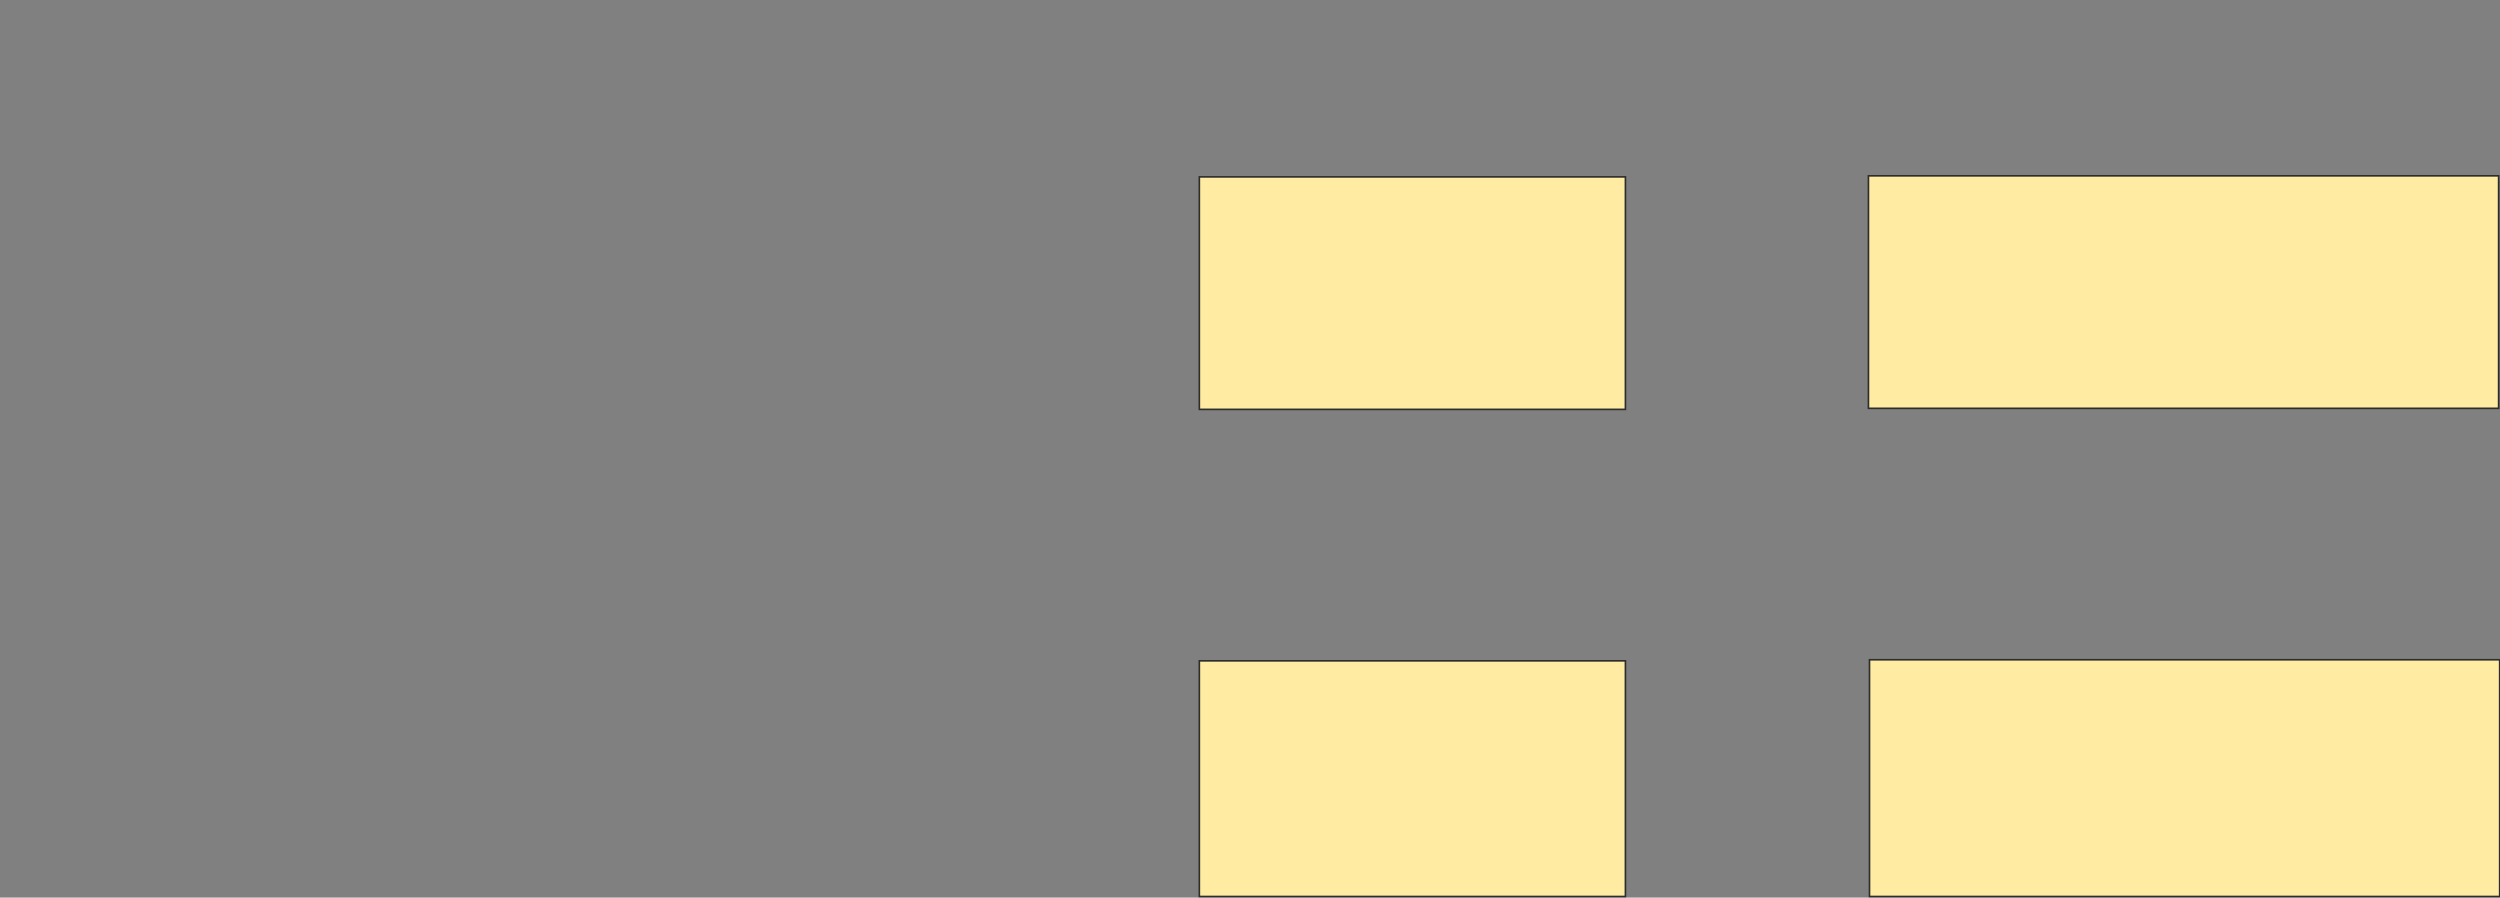 <svg height="540" width="1504" xmlns="http://www.w3.org/2000/svg"><rect width="100%" height="100%" fill="#808080" stroke="none"/><g fill="#ffeba2" stroke="#2d2d2d"><path d="m721.527 106.413h256.329v139.873h-256.329z"/><path d="m1124.059 105.781h379.114v139.873h-379.114z"/><path d="m721.527 397.553h256.329v141.772h-256.329z"/><path d="m1124.692 396.92h379.114v142.405h-379.114z"/></g></svg>